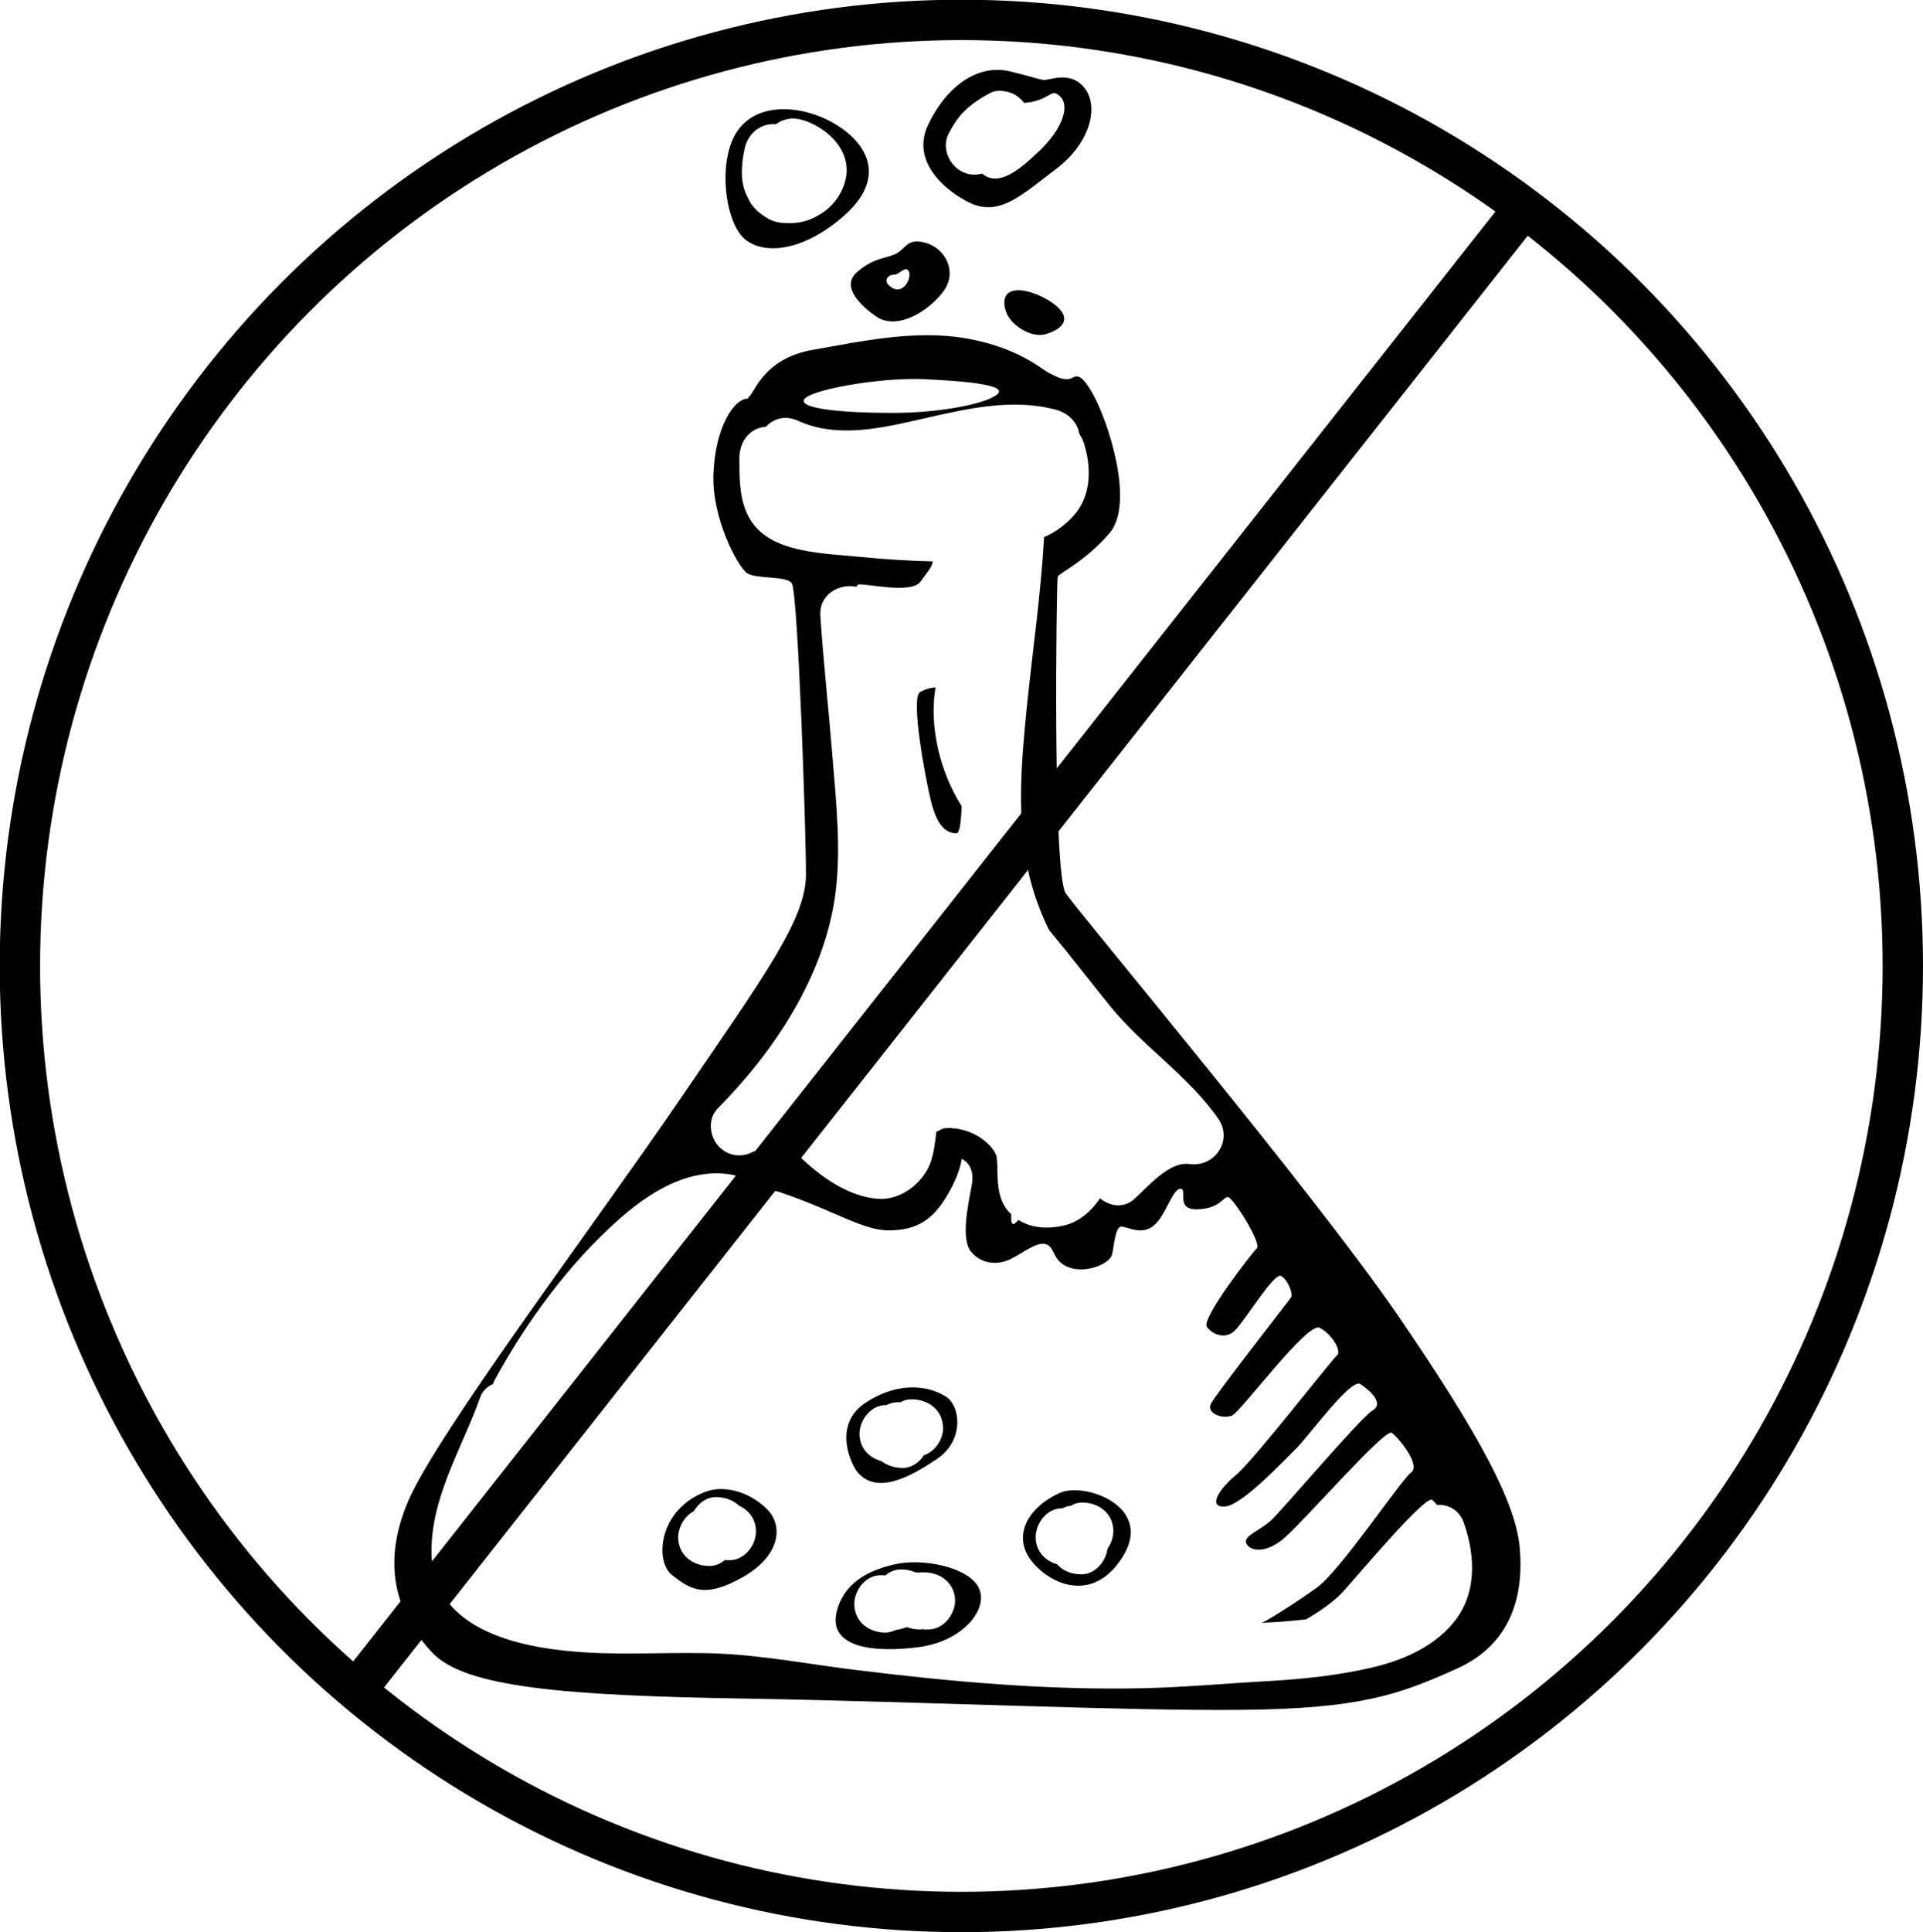 <?xml version="1.0" encoding="utf-8"?>
<!-- Generator: Adobe Illustrator 19.0.0, SVG Export Plug-In . SVG Version: 6.00 Build 0)  -->
<svg version="1.1" id="Layer_1" xmlns="http://www.w3.org/2000/svg" xmlns:xlink="http://www.w3.org/1999/xlink" x="0px" y="0px"
	 viewBox="104.2 37.9 667.1 670.1" style="enable-background:new 104.2 37.9 667.1 670.1;" xml:space="preserve">
<style type="text/css">
	.st0{fill:none;stroke:#000000;stroke-width:14;stroke-miterlimit:10;}
</style>
<path d="M408.2,147.7L408.2,147.7c7.4,5,18.4-2.1,23.3-8.8c4.9-6.7,0.7-14.5-5.6-16.6c-6.4-2.1-7.1,1.1-10.2,3.2
	c-3.2,2.1-8.1,1.4-14.1,6.7C395.5,137.4,403.4,144.4,408.2,147.7z M414.2,133.2c2.1,0,4.2-3.5,5.3-1.1c1.1,2.5-2.5,9.2-7.1,4.6
	C410.9,135.2,412.1,133.2,414.2,133.2z"/>
<path d="M480.9,69.1c-4.2-6.4-11.3-3.9-13.4-3.6c-2.1,0.4-1.4,0-12.7-2.8c-11.3-2.8-22.2,5-28.6,18.4c-6.4,13.4,7,23.7,14.8,27.3
	c10.2,4.6,18-3.2,29.7-12C482.3,87.5,485.2,75.5,480.9,69.1z M464.7,90.3c-7.1,6.8-14.2,12.5-19.8,7.8c-2.2,0.6-4.6,0.5-6.8-0.6
	c-4.8-2.3-7.3-8.5-4.8-13.3c1.5-2.8,3.2-5.6,5.5-7.8c2.8-2.7,5.6-4.5,9-6.3c2.2-1.2,5.6-0.7,7.8,0.3c1.5,0.7,2.9,1.9,3.9,3.2
	c0.8-0.1,1.6-0.2,2.4-0.3c7.1-1.4,7.1-5,10.2-1.8C475.3,74.8,472.8,82.6,464.7,90.3z"/>
<path d="M458.4,138.6c-6.1-0.5-6.7,3.9-4.9,8.1c1.8,4.2,8.5,8.5,13.4,7.1c4.9-1.4,8.1-4.2,5.6-7.8C470.1,142.5,463,139,458.4,138.6z
	"/>
<path d="M394.7,81.4c-10.6-6.7-27-8.9-34.6,1.8c-7.1,9.9-4.6,32.2,2.8,37.9c7.4,5.7,21.5,3.2,35-9.2
	C411.3,99.4,405.3,88.1,394.7,81.4z M397.6,99.9c-1,4.7-3.9,8.9-7.8,11.6c-1.7,1.1-3.5,2.2-5.5,2.8c-3.1,1-5.3,1.1-8.5,0.9
	c-1.9-0.1-3.9-0.7-5.5-1.7c-2.4-1.5-3.2-2.1-5-4.2c-0.9-1-1.5-2.5-2.1-3.7c-2.4-4.9-1.8-11.3-0.6-16.5c1.2-5,5.6-8.6,10.8-8.1
	c0.8-0.6,1.6-1.1,2.6-1.4c2.7-1,5.1-0.6,7.8,0.3C391.9,82.9,399.6,90.4,397.6,99.9z"/>
<path d="M631.4,574.6L631.4,574.6c-1.4-15.6-13.8-38.9-42.4-80.7c-28.6-41.8-110.5-139.4-115.1-146.2s-3.2-108.3-2.8-109.7
	c0.4-1.4,9.2-5,18-15.2c8.8-10.3-0.4-38.6-5.7-48.1c-5.3-9.6-6.4-5.3-8.8-5.3c-2.5,0-3.5-0.7-6.4-2.1c-2.8-1.4-10.6-8.8-28.6-12
	c-18-3.2-37.1,1.1-53.3,3.9c-16.2,2.8-19.8,13.4-21.9,15.9c-2.1,2.5,0,0-3.2,1.8c-3.2,1.8-8.8,9.6-9.5,25.1
	c-0.7,15.6,8.5,32.6,11.7,34.7c3.2,2.1,13.7,0.8,15.5,3.5c2.1,3.2,4.9,85.3,4.9,100.9c0,15.6-14.1,34.7-43.8,78.2
	c-29.7,43.5-84.4,116.1-94.3,139.4c-9.9,23.4-2.8,40.4,8.5,52.4c11.3,12,45.9,14.9,109.1,15.9c63.2,1.1,130.3,4.3,171.6,3.9
	c41.3-0.4,54.7-5.3,74.5-14.2C629.2,607.9,632.8,590.2,631.4,574.6z M424.7,169.4c15.5,0.7,29.3,2.1,25.4,5.3
	c-3.9,3.2-19.4,6.4-36.4,6.4c-17,0-31.1-1.4-30.7-4.3C383.5,173.3,409.2,168.7,424.7,169.4z M353.1,422.4
	c19.6-19.8,36.8-45.6,40.8-73.7c2.2-15.8,0.4-32.4-0.9-48.2c-1.3-16.3-3.1-32.5-4.2-48.8c-0.6-7.8,6.6-11.5,12.5-10.3
	c0.2-0.5,0.4-0.7,0.8-0.8c2.8-0.4,18.4,3.5,21.5-1.1c1.8-2.6,4-4.9,4.2-6.9c-8.2-0.2-16.3-0.7-24.5-1.5c-8-0.8-16.7-1.1-24.5-3.3
	c-6.9-2-12.6-5.3-15.6-12.1c-2.6-5.9-2.5-12.7-2.5-19c0-5.4,3.3-10.3,9.1-10.8c0,0,0,0,0.1,0c2.6-2.8,6.6-4.1,11.1-2.1
	c13.7,6.3,29.4,2.5,43.4-0.7c15-3.4,30.8-7.2,46.1-3.1c4.2,1.1,7.5,4.3,8.1,8.4c0.6,0.8,1.1,1.8,1.5,2.9c2.8,8.5,2.8,18.5-3.5,25.5
	c-3,3.3-6.4,5.7-10.2,7.4c-1.1,19.8-4,39.4-6,59.1c-1.9,19-3.7,39.6,0.9,58.4c1.6,6.6,3.9,12.8,6.8,18.7
	c7.3,8.8,14.3,17.9,21.5,26.8c11.4,13.9,27.1,24,37.3,38.8c5.1,7.5-1.4,16.8-10,15.6c-7.2-1-14.5,8-19.4,12.3
	c-3.7,3.2-8.4,2.3-11.7-0.4c-3,4.4-7.1,8.1-12.4,9.4c-5.6,1.3-11.3,1-15.9-1.9c-1.4,1.6-2.3,2.2-2.5-0.1c0-0.5,0-1.1,0-1.9
	c-0.4-0.4-0.7-0.7-1.1-1.1c-3.3-3.9-3.6-9.1-3.7-13.9c0-1.4,0-2.8-0.2-4.2c-0.1-0.6-0.1-0.9-0.1-1c-0.1-0.1-0.1-0.3-0.2-0.6
	c0.6,1.6-0.4-0.8-0.6-1.1c-0.1-0.1-2-2.4-0.7-1.1c-3.4-3.4-5.3-4.7-9.9-6.2c1.3,0.4-2.1-0.5-2.5-0.5c-0.2,0-2.9-0.2-1.6-0.2
	c-0.8,0-1.7,0-2.5,0.1c-0.3,0-0.4,0.1-0.6,0.1c-0.1,0-0.3,0.1-0.4,0.2c-0.4,0.1-2.6,1.5-1,0.4c-0.4,0.3-0.6,0.4-0.7,0.4
	c-0.1,0.1-0.1,0.1-0.2,0.2c-0.4,3.6-0.8,7.1-2,10.6c-2.6,7-10,12.9-17.7,12.6c-10.3-0.5-20.4-7.5-28.3-15.3
	c-6.5-0.7-11.8-1-15.3-1.2c-3.5,2-7.8,2-11.3-0.9C350.5,433.2,349.3,426.3,353.1,422.4z M608.1,601c-7.1,8.4-17.8,12.9-28.3,15.3
	c-11.7,2.7-23.4,3.9-35.3,4.6c-14.7,0.8-29.5,2.2-44.2,2.5c-32.8,0.7-65.5-2.2-98.1-6.2c-15.9-1.9-31.9-5-47.9-5.8
	c-15.5-0.7-31,0.5-46.5-0.4c-21.2-1.2-53.3-6.9-53.9-34.2c-0.4-19.4,10.6-36.6,16.9-54.3c0.7-2.1,2.4-3.7,4.4-4.6
	c0.2-0.5,0.4-0.9,0.6-1.4c11.2-20.4,25.6-40.2,43.1-55.7c8.5-7.5,18.9-14.6,30.5-15.8c7.6-0.8,14.5,1.2,20.3,5.1
	c2.1,0.4,4.4,1,6.6,1.8c17.3,6,27.5,12.7,36,12.7c8.5,0,14.5-2.5,19.8-11c5.3-8.5,5.7-13.8,5.7-13.8s4.9,1.8,3.5,9.2
	c-1.4,7.4-3.9,19.1,0,23.3c3.9,4.3,9.5,4.3,13.8,2.1c4.2-2.1,8.8-6,12-5c3.2,1.1,2.1,6,8.1,8.1c6,2.1,14.1-1.4,14.8-4.6
	c0.7-3.2,1.1-9.6,3.2-9.6c2.1,0,7.1,3.2,11.3-0.4c4.2-3.5,6.4-12.7,9.2-12.7c2.8,0-2.1,7.4,6,7.1c8.1-0.3,8.8-4.6,10.6-4.2
	c1.8,0.4,11.6,15.9,9.9,17.7c-1.8,1.8-19.4,24.4-17.3,27.3c2.1,2.8,6.4,4.3,9.5,1.4c3.2-2.8,13.8-20.5,16.2-19.1
	c2.5,1.4,4.2,6.4,3.5,7.4c-0.7,1.1-26.5,34-27.9,37.1c-1.4,3.2,4.2,5.3,7.4,3.9c3.2-1.4,26.1-32.6,30.4-30.4c4.2,2.1,7.8,8.1,6,9.6
	c-1.8,1.4-29,36.5-35,41.4c-6,5-9.9,11.3-3.9,11c6-0.4,20.8-16.3,25.1-20.5c4.2-4.3,18.7-24.1,21.9-22c3.2,2.1,8.5,6.7,4.2,9.2
	c-4.2,2.5-31.4,34.7-35.3,38.2c-3.9,3.5-9.5,5.3-8.5,7.8c1.1,2.5,6,3.9,12.4-1.1c6.4-5,35.7-38.9,38.1-37.2
	c2.5,1.8,10.2,11.3,6.7,13.8c-3.5,2.5-24.4,34-32.8,40c-8.5,6-15.9,10.6-18.7,12c-0.1,0-0.1,0.1-0.2,0.1c4.5-0.2,9-0.5,13.4-1
	c0.6-0.1,1.3-0.1,1.9-0.2c5-2.9,10.1-6.5,13.1-9.9c6-6.7,28.6-33.6,30.7-31.5c0.5,0.5,1.1,1.1,1.6,1.7c3.9-0.2,7.7,1.7,9.3,6.2
	C616.2,577.9,616.5,591.2,608.1,601z"/>
<path d="M485.7,463c0.8-1.2,1.7-2.4,2.7-3.4C487,460.5,486.1,461.6,485.7,463z"/>
<path d="M443.7,588.5c-3.5-7.1-19.4-10.3-29-8.1h0c-7.8,1.8-16.6,5.3-19.8,14.9c-4.8,14.3,12.7,15.9,28.3,13.8
	C438.8,606.9,447.3,595.5,443.7,588.5z M426.3,603c-0.2,0-0.4,0-0.6,0c-0.1,0-0.2,0-0.4,0c-0.4,0-0.8,0-1.1-0.1
	c-0.3,0-0.6,0.1-0.9,0.1c-1.6,0-3.1-0.3-4.5-0.8c-1.4,0.5-2.7,0.8-3.9,1c-1.1,0.5-2.3,0.9-3.5,0.9c-5.4,0-10.3-3.3-10.8-9.1
	c-0.4-5.1,3.6-10.8,9.1-10.8c0.5,0,1.1,0,1.6,0.1c1.5-1.3,3.4-2.1,5.4-2.1c1.8,0,3.4,0.3,5,1c0,0,0,0,0,0c0.4,0,0.8,0,1.2,0.1
	c0.3,0,0.6-0.1,0.8-0.1c0.2,0,0.4,0,0.6,0c0.1,0,0.2,0,0.4,0c5.4,0,10.3,3.3,10.8,9.1C435.9,597.2,431.8,603,426.3,603z"/>
<path d="M472,555.6L472,555.6c-11.3,5-17,15.2-9.6,24.1c7.4,8.8,22.2,13.8,31.8-2.8C503.8,560.1,480.4,551.9,472,555.6z M488.4,575
	c-0.6,4.5-4.3,8.9-9.1,8.9c-3.3,0-6.4-1.2-8.4-3.5c-3.9-1.1-7-4.1-7.4-8.6c-0.4-5.1,3.6-10.8,9.1-10.8c0.1,0,0.1,0,0.2,0
	c0.9-0.5,1.9-0.8,2.9-0.9c1.2-0.7,2.5-1.1,3.9-1.1c5.4,0,10.3,3.3,10.8,9.1C490.6,570.5,489.8,573,488.4,575z"/>
<path d="M432.4,522.3c-4.9-3.2-15.2-6-27.5,1.8c-12.4,7.8-5.2,22-3.2,24.4c6.7,7.8,18,1.8,27.5-4.6v0
	C438.8,537.5,437.4,525.5,432.4,522.3z M424.7,542.6c-1.6,2.5-4.3,4.4-7.4,4.4c-2.8,0-5.4-0.9-7.4-2.4c-4-1.1-7.1-4.1-7.5-8.6
	c-0.4-5.1,3.6-10.8,9.1-10.8c0.1,0,0.1,0,0.2,0c1.2-0.6,2.5-1,3.8-1c0.4,0,0.7,0,1.1,0c1.2-0.7,2.5-1,3.9-1c5.4,0,10.3,3.3,10.8,9.1
	C431.8,536.4,428.9,541.2,424.7,542.6z"/>
<path d="M428.6,277.2c0-0.3,0.1-0.6,0.2-0.9c-2,0.1-4.1,0.8-5.5,1.7c-3.2,2.1,1.8,29.4,3.9,37.9c2.1,8.5,5.3,11,8.8,11
	c1.1,0,1.6-3.9,1.8-9.4C430.4,305.8,426.6,290.3,428.6,277.2z"/>
<path d="M369.9,560.9c-6.4-6-14.8-7.9-20.8-5.7h0c-16.3,6-18,24.1-11.7,29c6.4,5,11.3,8.1,24.4,0.7
	C374.9,577.5,376.3,566.9,369.9,560.9z M357.3,579c-0.5,0-1.1,0-1.6-0.1c-1.5,1.3-3.3,2.1-5.4,2.1c-5.4,0-10.3-3.3-10.8-9.1
	c-0.3-3.8,1.9-8.1,5.4-9.9c1.6-2.8,4.4-4.9,7.7-4.9c3.1,0,6,1.1,8,3c3.1,1.4,5.5,4.2,5.8,8.1C366.9,573.2,362.8,579,357.3,579z"/>
<ellipse class="st0" cx="437.7" cy="372.9" rx="326.6" ry="328.1"/>
<line class="st0" x1="632.4" y1="110.6" x2="227.5" y2="624.4"/>
</svg>
